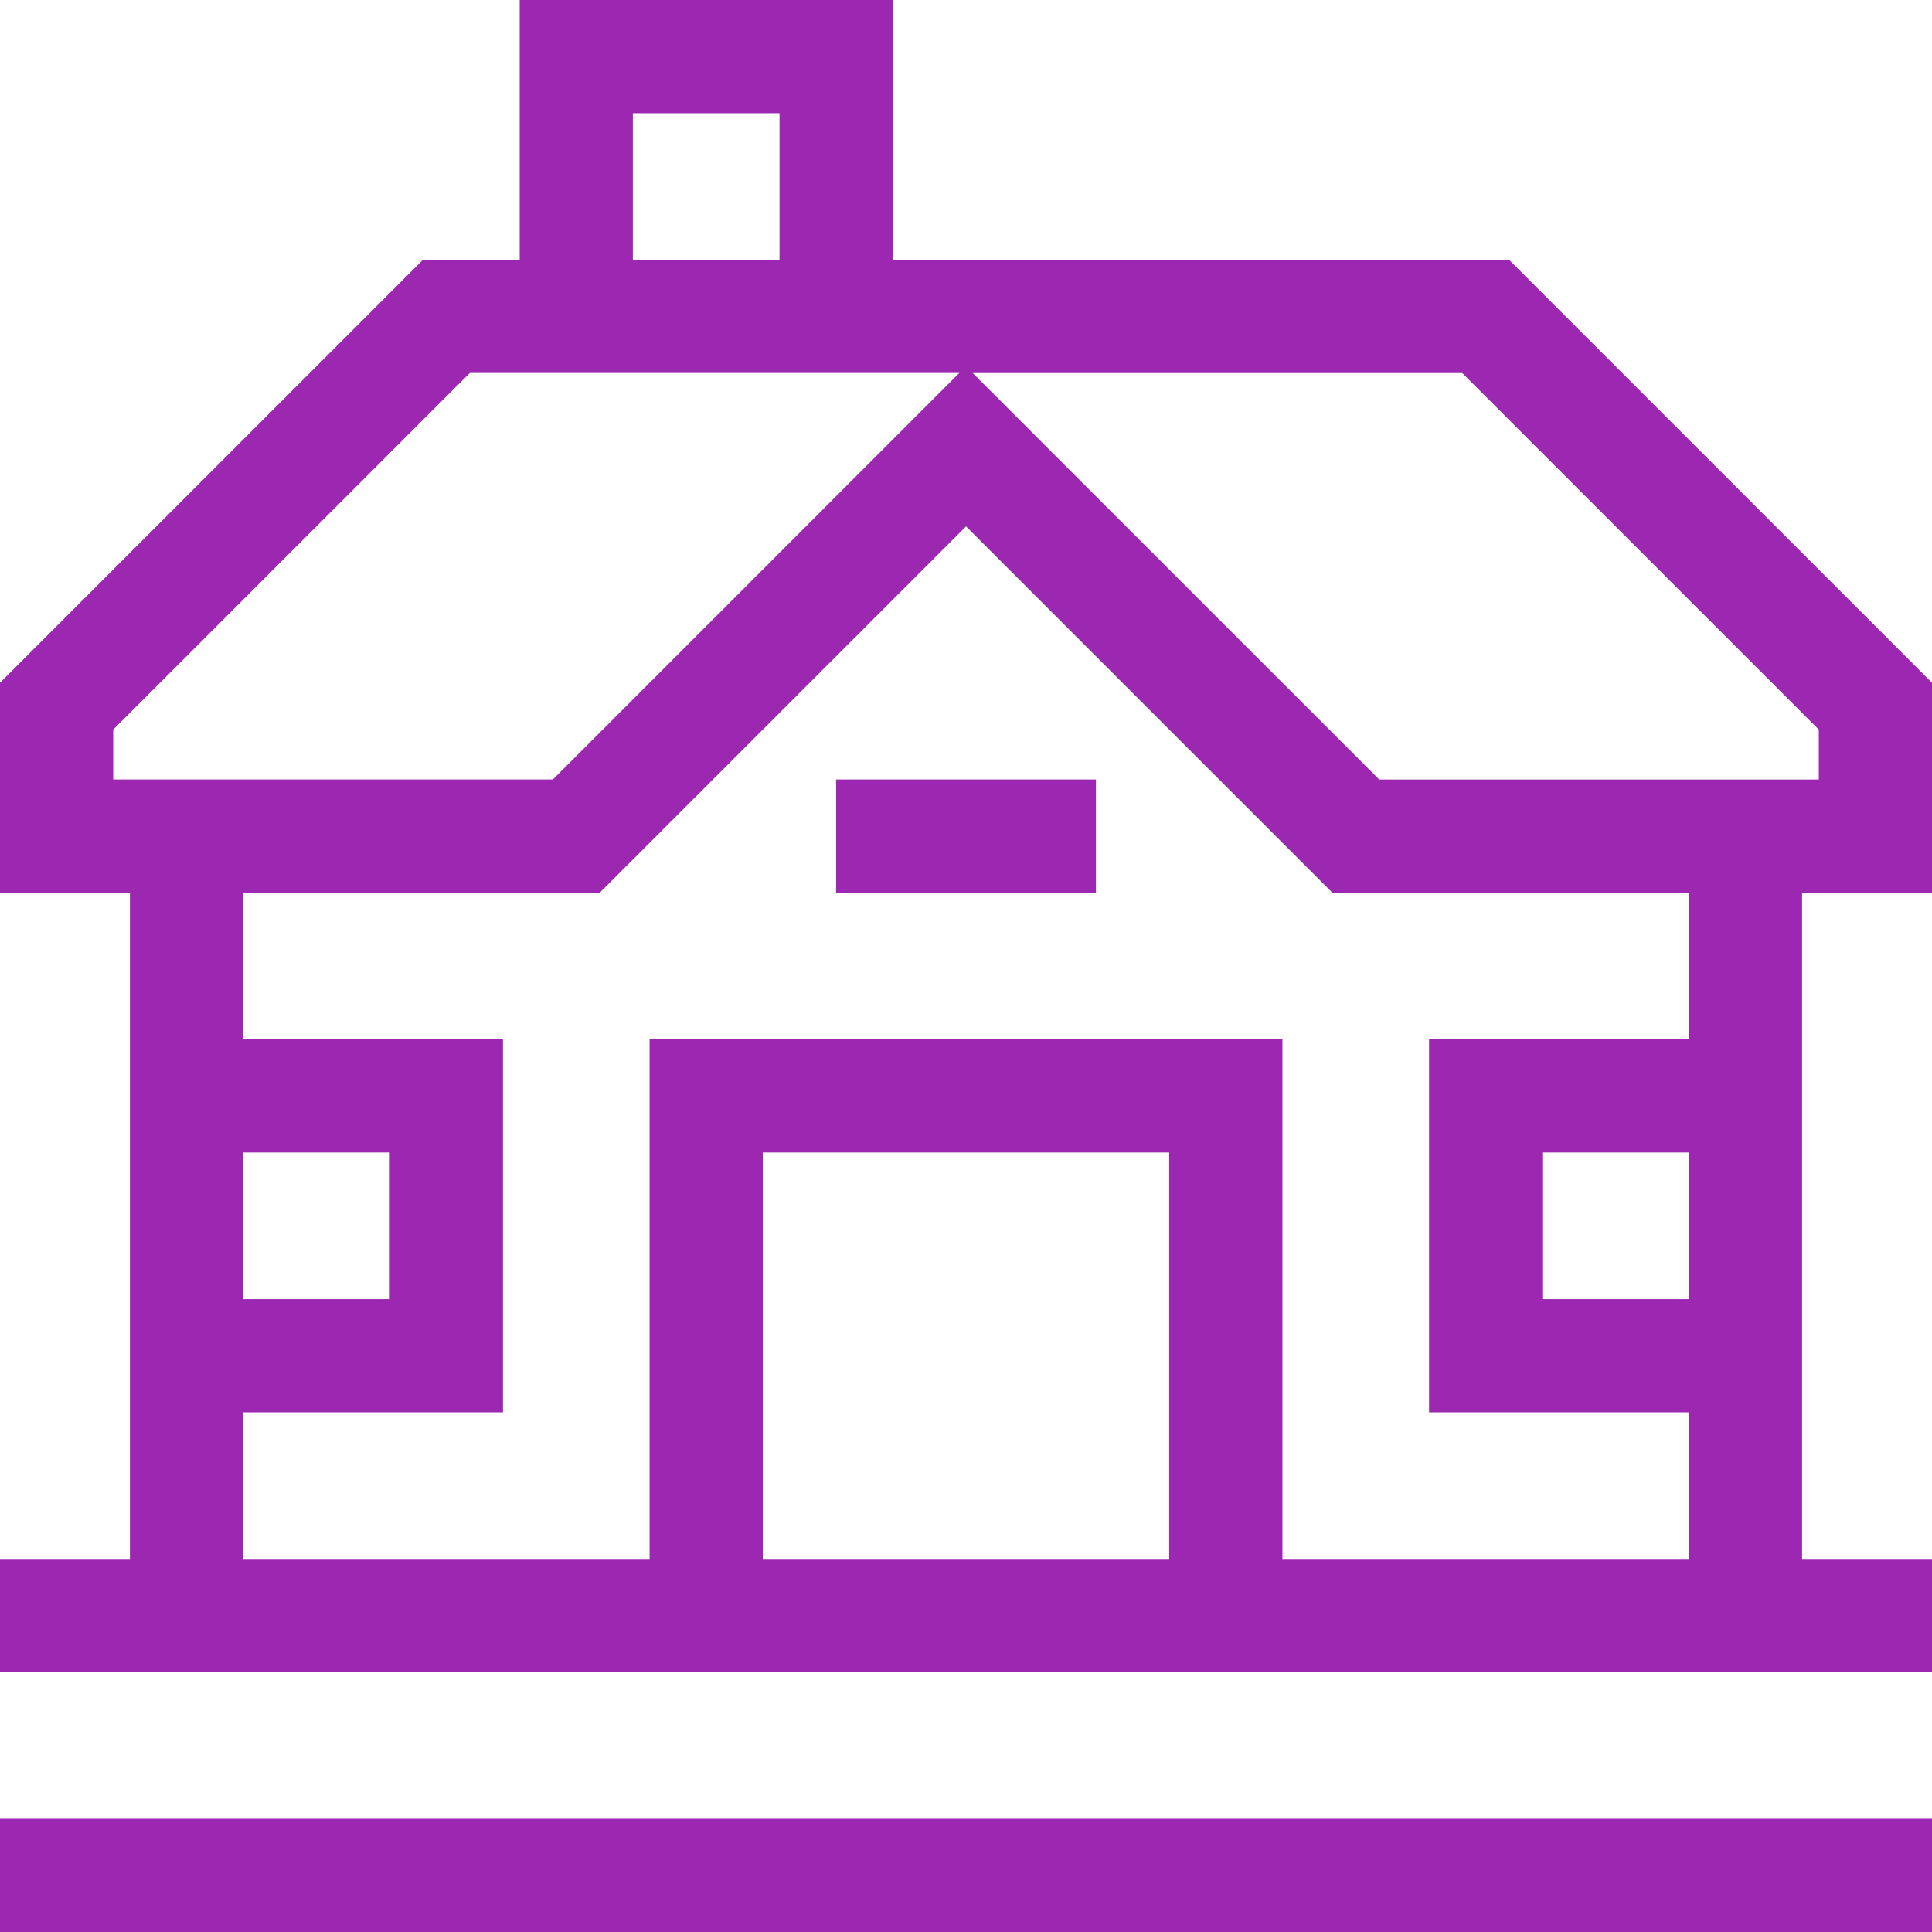 <?xml version="1.0" encoding="UTF-8"?>
<!DOCTYPE svg PUBLIC "-//W3C//DTD SVG 1.1//EN" "http://www.w3.org/Graphics/SVG/1.1/DTD/svg11.dtd">
<!-- Creator: CorelDRAW -->
<svg xmlns="http://www.w3.org/2000/svg" xml:space="preserve" width="6.35mm" height="6.35mm" version="1.1" style="shape-rendering:geometricPrecision; text-rendering:geometricPrecision; image-rendering:optimizeQuality; fill-rule:evenodd; clip-rule:evenodd"
viewBox="0 0 436.46 436.46"
 xmlns:xlink="http://www.w3.org/1999/xlink"
 xmlns:xodm="http://www.corel.com/coreldraw/odm/2003">
 <defs>
  <style type="text/css">
   <![CDATA[
    .fil1 {fill:none}
    .fil0 {fill:#9C28B1;fill-rule:nonzero}
   ]]>
  </style>
   <clipPath id="id0">
    <path d="M-0 436.46l436.46 0 0 -436.46 -436.46 0 0 436.46z"/>
   </clipPath>
 </defs>
 <g id="Camada_x0020_1">
  <g>
  </g>
  <g style="clip-path:url(#id0)">
   <g id="_2821548352560">
    <polygon class="fil0" points="-0,410.88 436.46,410.88 436.46,436.46 -0,436.46 "/>
    <path class="fil0" d="M436.46 352.18l-29.35 0 0 -150.52 29.35 0 0 -47.43 -95.54 -95.54 -139.25 0 0 -58.7 -84.27 0 0 58.7 -21.86 0 -95.54 95.54 0 47.43 29.35 0 0 150.52 -29.35 0 0 25.58 436.46 0 0 -25.58zm-106.13 -267.91l80.56 80.56 0 11.27 -99.31 0 -91.83 -91.82 110.58 0zm-187.36 -58.7l33.13 0 0 33.12 -33.13 0 0 -33.12zm-117.39 150.52l0 -11.27 80.56 -80.56 110.58 0 -91.82 91.83 -99.31 0zm29.35 84.27l33.12 0 0 33.13 -33.12 0 0 -33.13zm209.21 91.82l-91.82 0 0 -91.82 91.82 0 0 91.82zm117.4 -58.69l-33.12 0 0 -33.13 33.12 0 0 33.13zm0 -58.7l-58.7 0 0 84.27 58.7 0 0 33.12 -91.82 0 0 -117.39 -142.97 0 0 117.39 -91.82 0 0 -33.12 58.7 0 0 -84.27 -58.7 0 0 -33.13 80.56 0 82.75 -82.75 82.75 82.75 80.56 0 0 33.13z"/>
    <polygon class="fil0" points="188.88,176.09 247.58,176.09 247.58,201.66 188.88,201.66 "/>
   </g>
  </g>
  <polygon class="fil1" points="-0,436.46 436.46,436.46 436.46,0 -0,0 "/>
 </g>
</svg>
